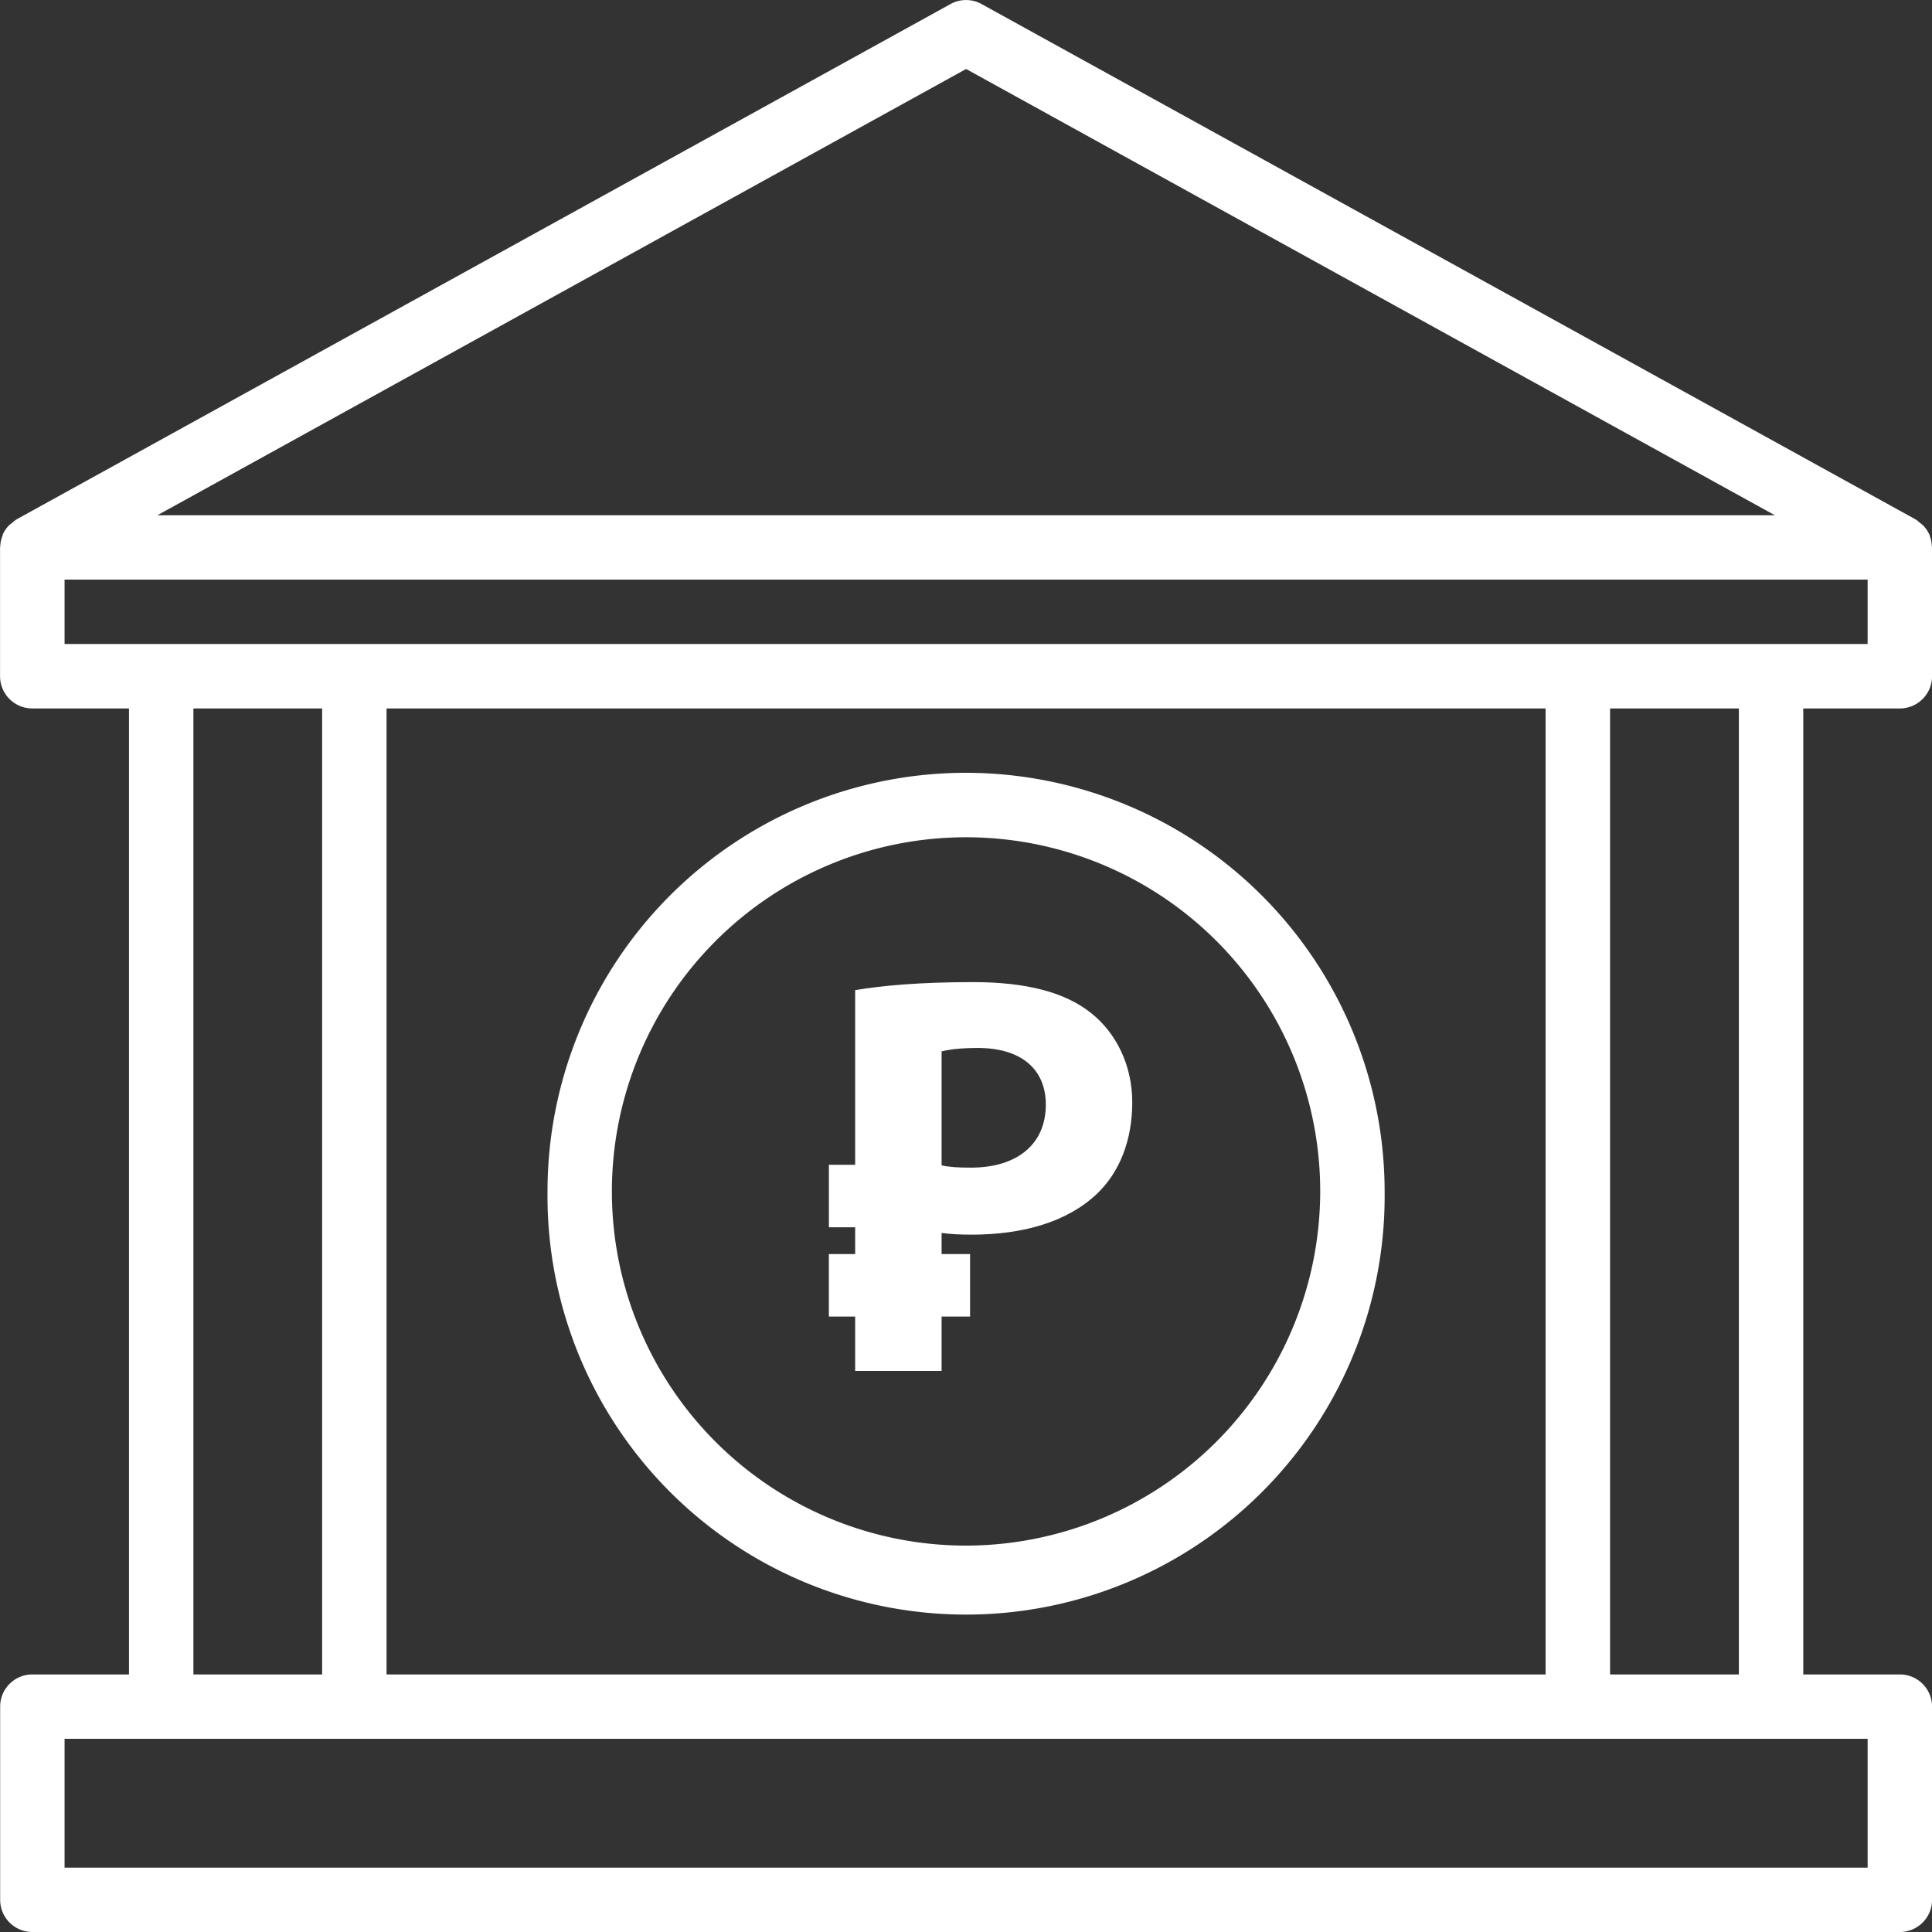 <svg width="38" height="38" fill="none" xmlns="http://www.w3.org/2000/svg"><rect width="100%" height="100%" fill="#333333" stroke="none"/><g clip-path="url(#clip0)" fill="#fff"><path d="M19.001 15.2a8.233 8.233 0 00-8.232 8.233 8.233 8.233 0 1016.465 0 8.243 8.243 0 00-8.233-8.233zm0 15.2a6.966 6.966 0 116.966-6.967 6.975 6.975 0 01-6.966 6.967z"/><path d="M37.368 13.934c.35 0 .633-.284.633-.634v-2.533c0-.008-.005-.015-.005-.023a.622.622 0 00-.04-.202c0-.008 0-.016-.006-.024a.633.633 0 00-.127-.186.715.715 0 00-.059-.047.64.64 0 00-.092-.072L19.307.08a.63.63 0 00-.612 0L.33 10.213a.636.636 0 00-.092.072.728.728 0 00-.06.047.633.633 0 00-.126.186c0 .008 0 .017-.005.024a.625.625 0 00-.042.202c0 .008-.004.015-.004.023V13.3c0 .35.284.634.633.634h1.903v19h-1.9a.633.633 0 00-.634.633v3.8c0 .35.284.633.634.633h36.73c.35 0 .634-.283.634-.633v-3.8a.633.633 0 00-.633-.633h-1.9v-19h1.9zM19.002 1.357l15.907 8.777H3.096l15.906-8.777zM36.734 34.2v2.534H1.27V34.2h35.464zm-32.93-1.266v-19h2.532v19H3.803zm3.799 0v-19H30.4v19H7.603zm24.065 0v-19h2.533v19h-2.533zM1.27 12.667V11.4h35.464v1.267H1.27z"/><path d="M16.82 19.475c.529-.09 1.272-.158 2.32-.158 1.058 0 1.813.203 2.32.608.484.383.81 1.014.81 1.757 0 .744-.247 1.374-.698 1.802-.585.552-1.453.8-2.466.8-.226 0-.428-.011-.586-.034v2.715h-1.7v-7.49zm1.7 3.446c.146.034.327.045.575.045.912 0 1.475-.461 1.475-1.239 0-.698-.484-1.115-1.34-1.115-.35 0-.586.034-.71.068v2.241z"/><path d="M17.867 22.91h-1.564v1.229h1.564V22.91zm1.213 1.756h-2.777v1.229h2.777v-1.23z"/></g><defs><clipPath id="clip0"><path fill="#fff" d="M0 0h38v38H0z"/></clipPath></defs></svg>
